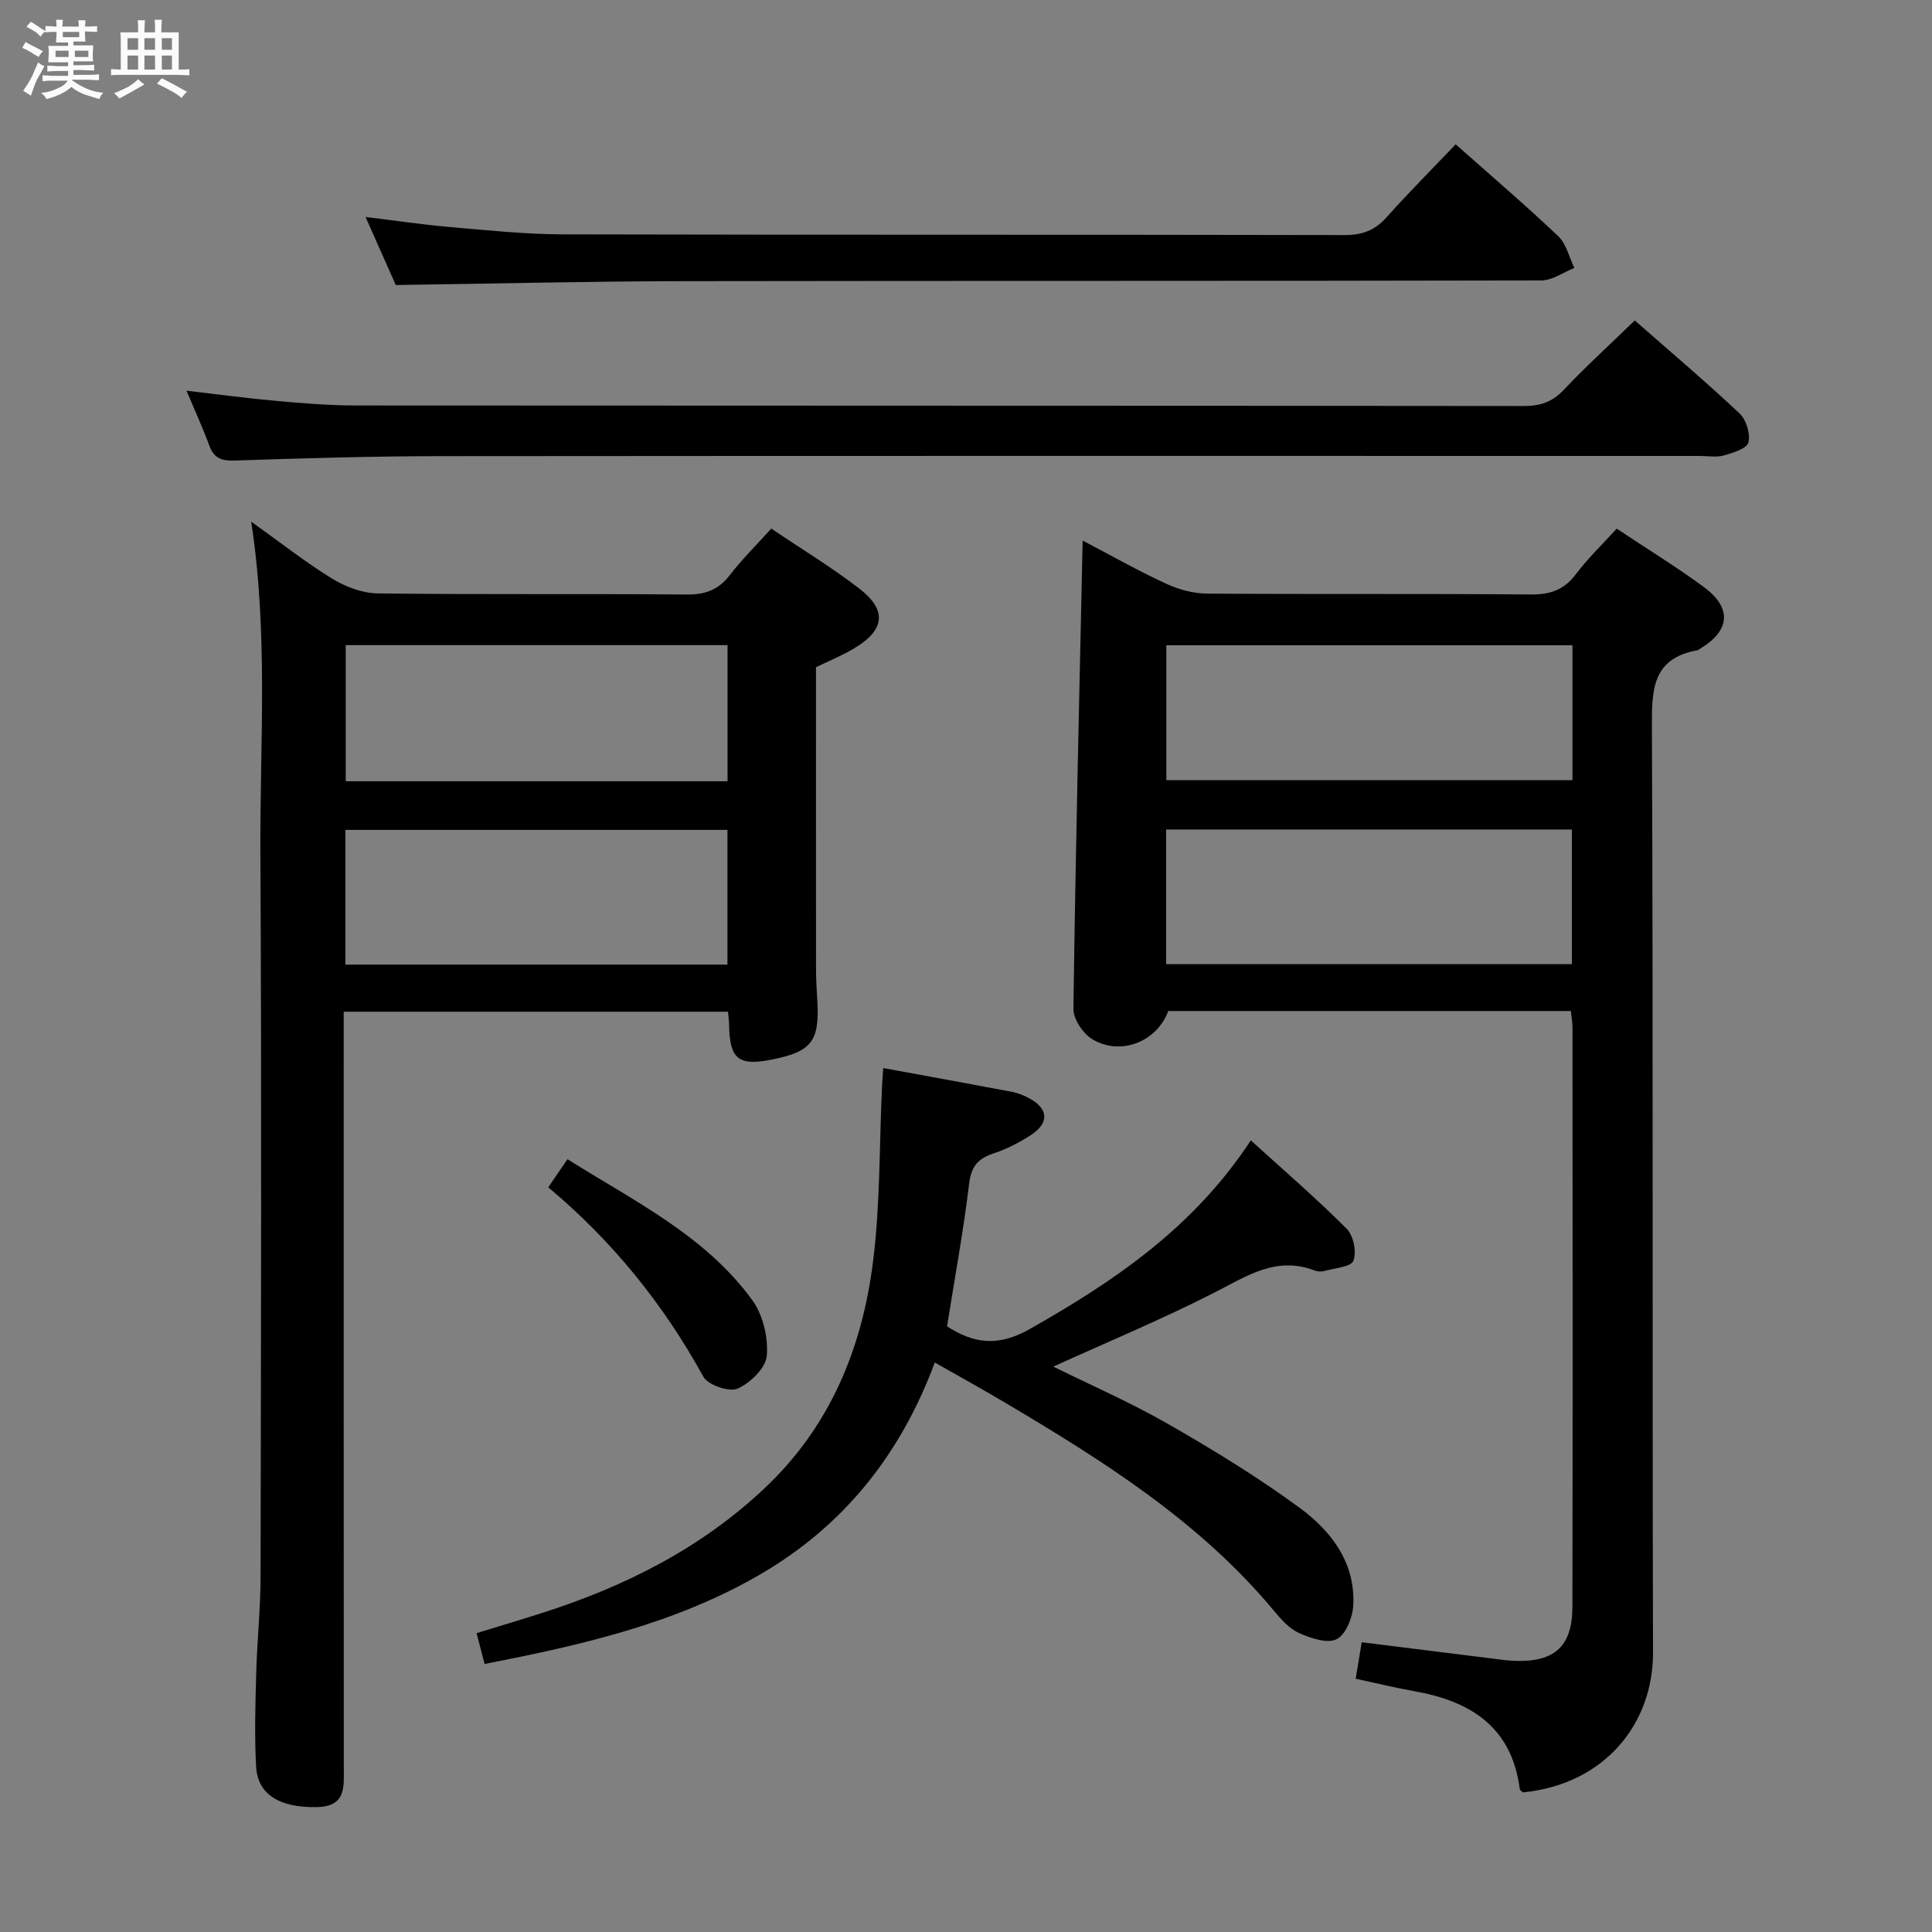 <svg enable-background="new 0 0 400 400" viewBox="0 0 400 400" xmlns="http://www.w3.org/2000/svg"><rect x="0" y="0" width="400" height="400" fill="#808080" stroke="none"/><path d="m6.8 9.5c.6.3 1.3.7 2.1 1.1-.4.4-.7.8-.9 1.2-.7-.4-1.3-.8-1.8-1.1s-1.1-.6-1.6-.8c.2-.4.5-.8.7-1.2.4.2.8.5 1.5.8zm.9 6.9c-.3.6-.5 1.1-.7 1.7s-.4 1.1-.6 1.7c-.6-.4-1.1-.7-1.6-1 .7-1 1.2-1.8 1.5-2.4.3-.5.6-1.1.8-1.7.3-.6.5-1.2.8-1.8.3.3.8.6 1.3.8-.7 1.3-1.2 2.2-1.5 2.7zm.1-11c.4.3 1 .7 1.7 1.1-.5.2-.8.6-1.1 1.1-.5-.6-1-1-1.4-1.2s-.9-.6-1.5-.8c.2-.4.5-.7.9-1.1.5.3.9.6 1.4.9zm10.5 13.1c1 .4 2 .6 3.1.7-.4.4-.7.8-.8 1.3-.9-.2-1.9-.6-3-.9-1-.4-2-.9-2.8-1.6-.5.4-1.1.9-1.9 1.3s-1.9.9-3.3 1.2c-.1-.3-.5-.8-1.1-1.3 1 0 2.1-.3 3.2-.8 1.2-.5 1.9-1 2.3-1.7h-3.2c-.4 0-1 0-2 .1v-1.2c1 0 1.7.1 2 .1h3.3v-1h-2.3c-.2 0-.9 0-2 .1v-1.2c1.2 0 1.9.1 2 .1h2.3v-.8h-4.1c0-.7.1-1.2.1-1.6 0-.5 0-1.1-.1-1.8h4.1v-.7h-2.5c0-.6.1-1.1.1-1.6v-.6h-.5c-.4 0-1 0-1.8.1v-1.3c1.2 0 1.9.1 2.1.1h.2c0-.3 0-.8-.1-1.4h1.4c0 .6-.1 1-.1 1.4h3.4c0-.4 0-.8-.1-1.3h1.5c0 .4-.1.9-.1 1.3.7 0 1.5 0 2.5-.1v1.2c-1 0-1.8-.1-2.5-.1v.6c0 .3 0 .8.1 1.5h-2.5v.8h4.1c0 .7-.1 1.3-.1 1.8s0 1 .1 1.5h-4.1v.8h1.4c.8 0 1.8 0 2.9-.1v1.2c-1 0-1.9-.1-2.8-.1h-1.5v1h3.2c.3 0 1 0 2.1-.1v1.2c-1.1 0-1.8-.1-2.1-.1h-3.4l-.1.1c1.4 1 2.4 1.5 3.4 1.9zm-4.1-6.7v-1.3h-2.7v1.3zm2.2-4.1v-1.1h-3.4v1.1zm1.9 4.1v-1.3h-2.8v1.3z" fill="#fafbfc"/><path d="m37 6.7v2.3 5.4c1 0 1.8 0 2.2-.1v1.3c-.6 0-1.5-.1-2.5-.1h-11.9c-.7 0-1.3 0-1.8.1v-1.3c.5 0 1.1.1 2 .1v-5.2c0-1 0-1.8-.1-2.5h3.7c0-1.3 0-2.1-.1-2.5h1.5c0 .4-.1 1.3-.1 2.5h2.2c0-1.2 0-2.1-.1-2.6h1.5c0 .4-.1 1.3-.1 2.6zm-12.3 13.7c-.3-.4-.7-.8-1.1-1.1 1.1-.4 2.1-.9 2.9-1.3.8-.5 1.5-1 2.1-1.6.4.4.9.8 1.3 1.1-2.5 1.4-4.2 2.4-5.2 2.9zm3.9-10.1v-2.4h-2.2v2.4zm0 4.1v-2.9h-2.2v2.9zm3.5-4.1v-2.4h-2.2v2.4zm0 4.1v-2.9h-2.2v2.9zm.4 2.9 1-1.1c.6.3 1.4.7 2.5 1.3s2 1.1 2.7 1.5c-.4.4-.8.8-1.1 1.3-.8-.8-2.5-1.7-5.1-3zm3.1-7v-2.4h-2.1v2.4zm0 4.1v-2.9h-2.1v2.9z" fill="#fafbfc"/><g fill="#000001"><path d="m325.23 209.32c-28.15 0-55.78 0-83.35 0-2.37 6.38-9.87 9.37-15.74 5.83-1.92-1.16-3.93-4.16-3.9-6.29.43-32.09 1.2-64.18 1.91-96.94 5.92 3.1 11.5 6.26 17.3 8.94 2.6 1.2 5.63 2.02 8.47 2.04 22.32.16 44.64-.01 66.96.18 4.02.04 6.9-.91 9.36-4.17 2.47-3.28 5.48-6.16 8.48-9.46 6.21 4.13 12.3 7.87 18.03 12.08 5.93 4.36 5.47 9.08-.86 12.84-.14.09-.28.22-.43.25-9.47 1.7-9.48 8.26-9.45 16.11.28 63.8.06 127.6.23 191.4.04 14.67-9.87 27.25-26.94 28.97-.23-.23-.62-.45-.65-.71-1.65-12.84-10.18-18.19-21.85-20.25-3.9-.69-7.75-1.64-12.12-2.58.42-2.51.81-4.87 1.25-7.55 9.03 1.13 17.7 2.22 26.38 3.29 1.81.22 3.63.51 5.45.57 8.15.24 11.78-3.04 11.79-11.23.08-39.98.03-79.96.02-119.94 0-.95-.19-1.92-.34-3.38zm.33-75.72c-28.49 0-56.37 0-84.08 0v27.92h84.08c0-9.51 0-18.61 0-27.92zm-.12 38.14c-28.05 0-55.96 0-84 0v27.88h84c0-9.39 0-18.47 0-27.88z"/><path d="m52.01 108c5.93 4.23 11.13 8.34 16.74 11.79 2.77 1.7 6.29 3.03 9.48 3.07 21.32.27 42.64.04 63.96.23 3.86.03 6.57-.98 8.92-4.03 2.52-3.27 5.49-6.2 8.57-9.62 6.23 4.2 12.48 7.98 18.23 12.42 5.81 4.48 5.3 8.59-1.07 12.38-2.7 1.6-5.65 2.8-7.9 3.9 0 21.05-.01 41.82.01 62.6 0 2.16.15 4.33.27 6.49.47 8.38-1.19 10.52-9.51 12.16-6.85 1.35-8.65-.14-8.76-7.23-.01-.81-.13-1.61-.22-2.69-26.39 0-52.62 0-79.57 0v5.97c0 50.14-.01 100.27.02 150.41 0 4.11.54 8.18-5.62 8.29-7.52.14-12.21-2.51-12.53-8.35-.36-6.47-.16-12.99.02-19.48.18-6.64.89-13.27.9-19.91.08-49.97.23-99.94-.04-149.91-.11-22.57 1.66-45.21-1.9-68.49zm98.62 53.75c0-9.77 0-19 0-28.18-26.6 0-52.83 0-79.05 0v28.18zm-.02 37.96c0-9.54 0-18.74 0-27.89-26.63 0-52.87 0-79.1 0v27.89z"/><path d="m193.54 282.09c-7.11 19.16-18.97 33.87-36.09 43.84-17.56 10.23-37.11 14.69-57.12 18.57-.58-2.23-1.03-3.97-1.66-6.37 4.64-1.43 9.16-2.77 13.65-4.21 17.13-5.49 32.86-13.38 46.09-25.9 13.49-12.76 20.07-28.88 22.33-46.73 1.52-11.98 1.3-24.18 1.87-36.29.05-1.13.15-2.26.26-3.87 9.08 1.67 17.87 3.26 26.64 4.92 1.13.21 2.25.66 3.28 1.18 4.31 2.17 4.59 5.22.57 7.82-2.36 1.52-4.93 2.85-7.59 3.73-3.18 1.05-4.67 2.59-5.11 6.2-1.19 9.86-3 19.64-4.58 29.63 5.55 3.56 10.55 4.28 17.09.57 17.57-9.95 33.94-21.01 45.8-39.08 6.82 6.2 13.56 12.01 19.84 18.29 1.41 1.41 2.1 4.81 1.4 6.63-.5 1.29-3.87 1.52-6 2.12-.61.17-1.39.15-1.98-.08-7.98-3.09-14.11 1.15-20.8 4.56-10.92 5.56-22.26 10.28-33.36 15.32 7.6 3.76 15.93 7.38 23.77 11.88 9.35 5.36 18.6 11.01 27.27 17.38 6.51 4.79 11.54 11.35 11.07 20.17-.13 2.49-1.54 6.04-3.43 7-1.92.98-5.36-.19-7.76-1.25-2.02-.89-3.72-2.81-5.2-4.58-15.28-18.4-35.1-30.91-55.33-42.92-4.69-2.79-9.48-5.43-14.92-8.53z"/><path d="m338.46 66.35c7.32 6.42 14.68 12.65 21.7 19.25 1.38 1.3 2.27 4.22 1.83 6-.31 1.26-3.18 2.16-5.05 2.69-1.54.44-3.31.11-4.97.11-86.82 0-173.64-.04-260.46.04-14.31.01-28.62.43-42.93.91-2.79.09-4.31-.51-5.27-3.16-1.3-3.57-2.9-7.03-4.7-11.3 6.57.76 12.52 1.57 18.49 2.1 5.46.49 10.94.96 16.42.96 80.65.06 161.31.02 241.96.11 3.42 0 5.9-.81 8.28-3.35 4.56-4.82 9.48-9.3 14.7-14.36z"/><path d="m81.94 59.01c-1.78-4-3.85-8.66-6.26-14.09 6.23.76 11.83 1.59 17.45 2.08 7.77.67 15.56 1.5 23.34 1.52 53.96.13 107.93.03 161.89.15 3.65.01 6.29-.96 8.71-3.68 4.54-5.08 9.36-9.91 14.31-15.11 7.2 6.39 14.37 12.51 21.21 18.99 1.69 1.61 2.28 4.38 3.37 6.61-2.28.9-4.56 2.57-6.85 2.58-59.29.14-118.59.05-177.88.15-19.59.04-39.2.52-59.29.8z"/><path d="m113.51 245.82c1.4-2.05 2.5-3.66 3.98-5.82 13.82 8.7 28.49 15.78 38.25 29.16 2.23 3.05 3.33 7.75 3.02 11.54-.2 2.51-3.43 5.65-6.06 6.8-1.75.77-6.13-.75-7.09-2.49-8.27-15.03-18.84-28.1-32.1-39.19z"/></g></svg>